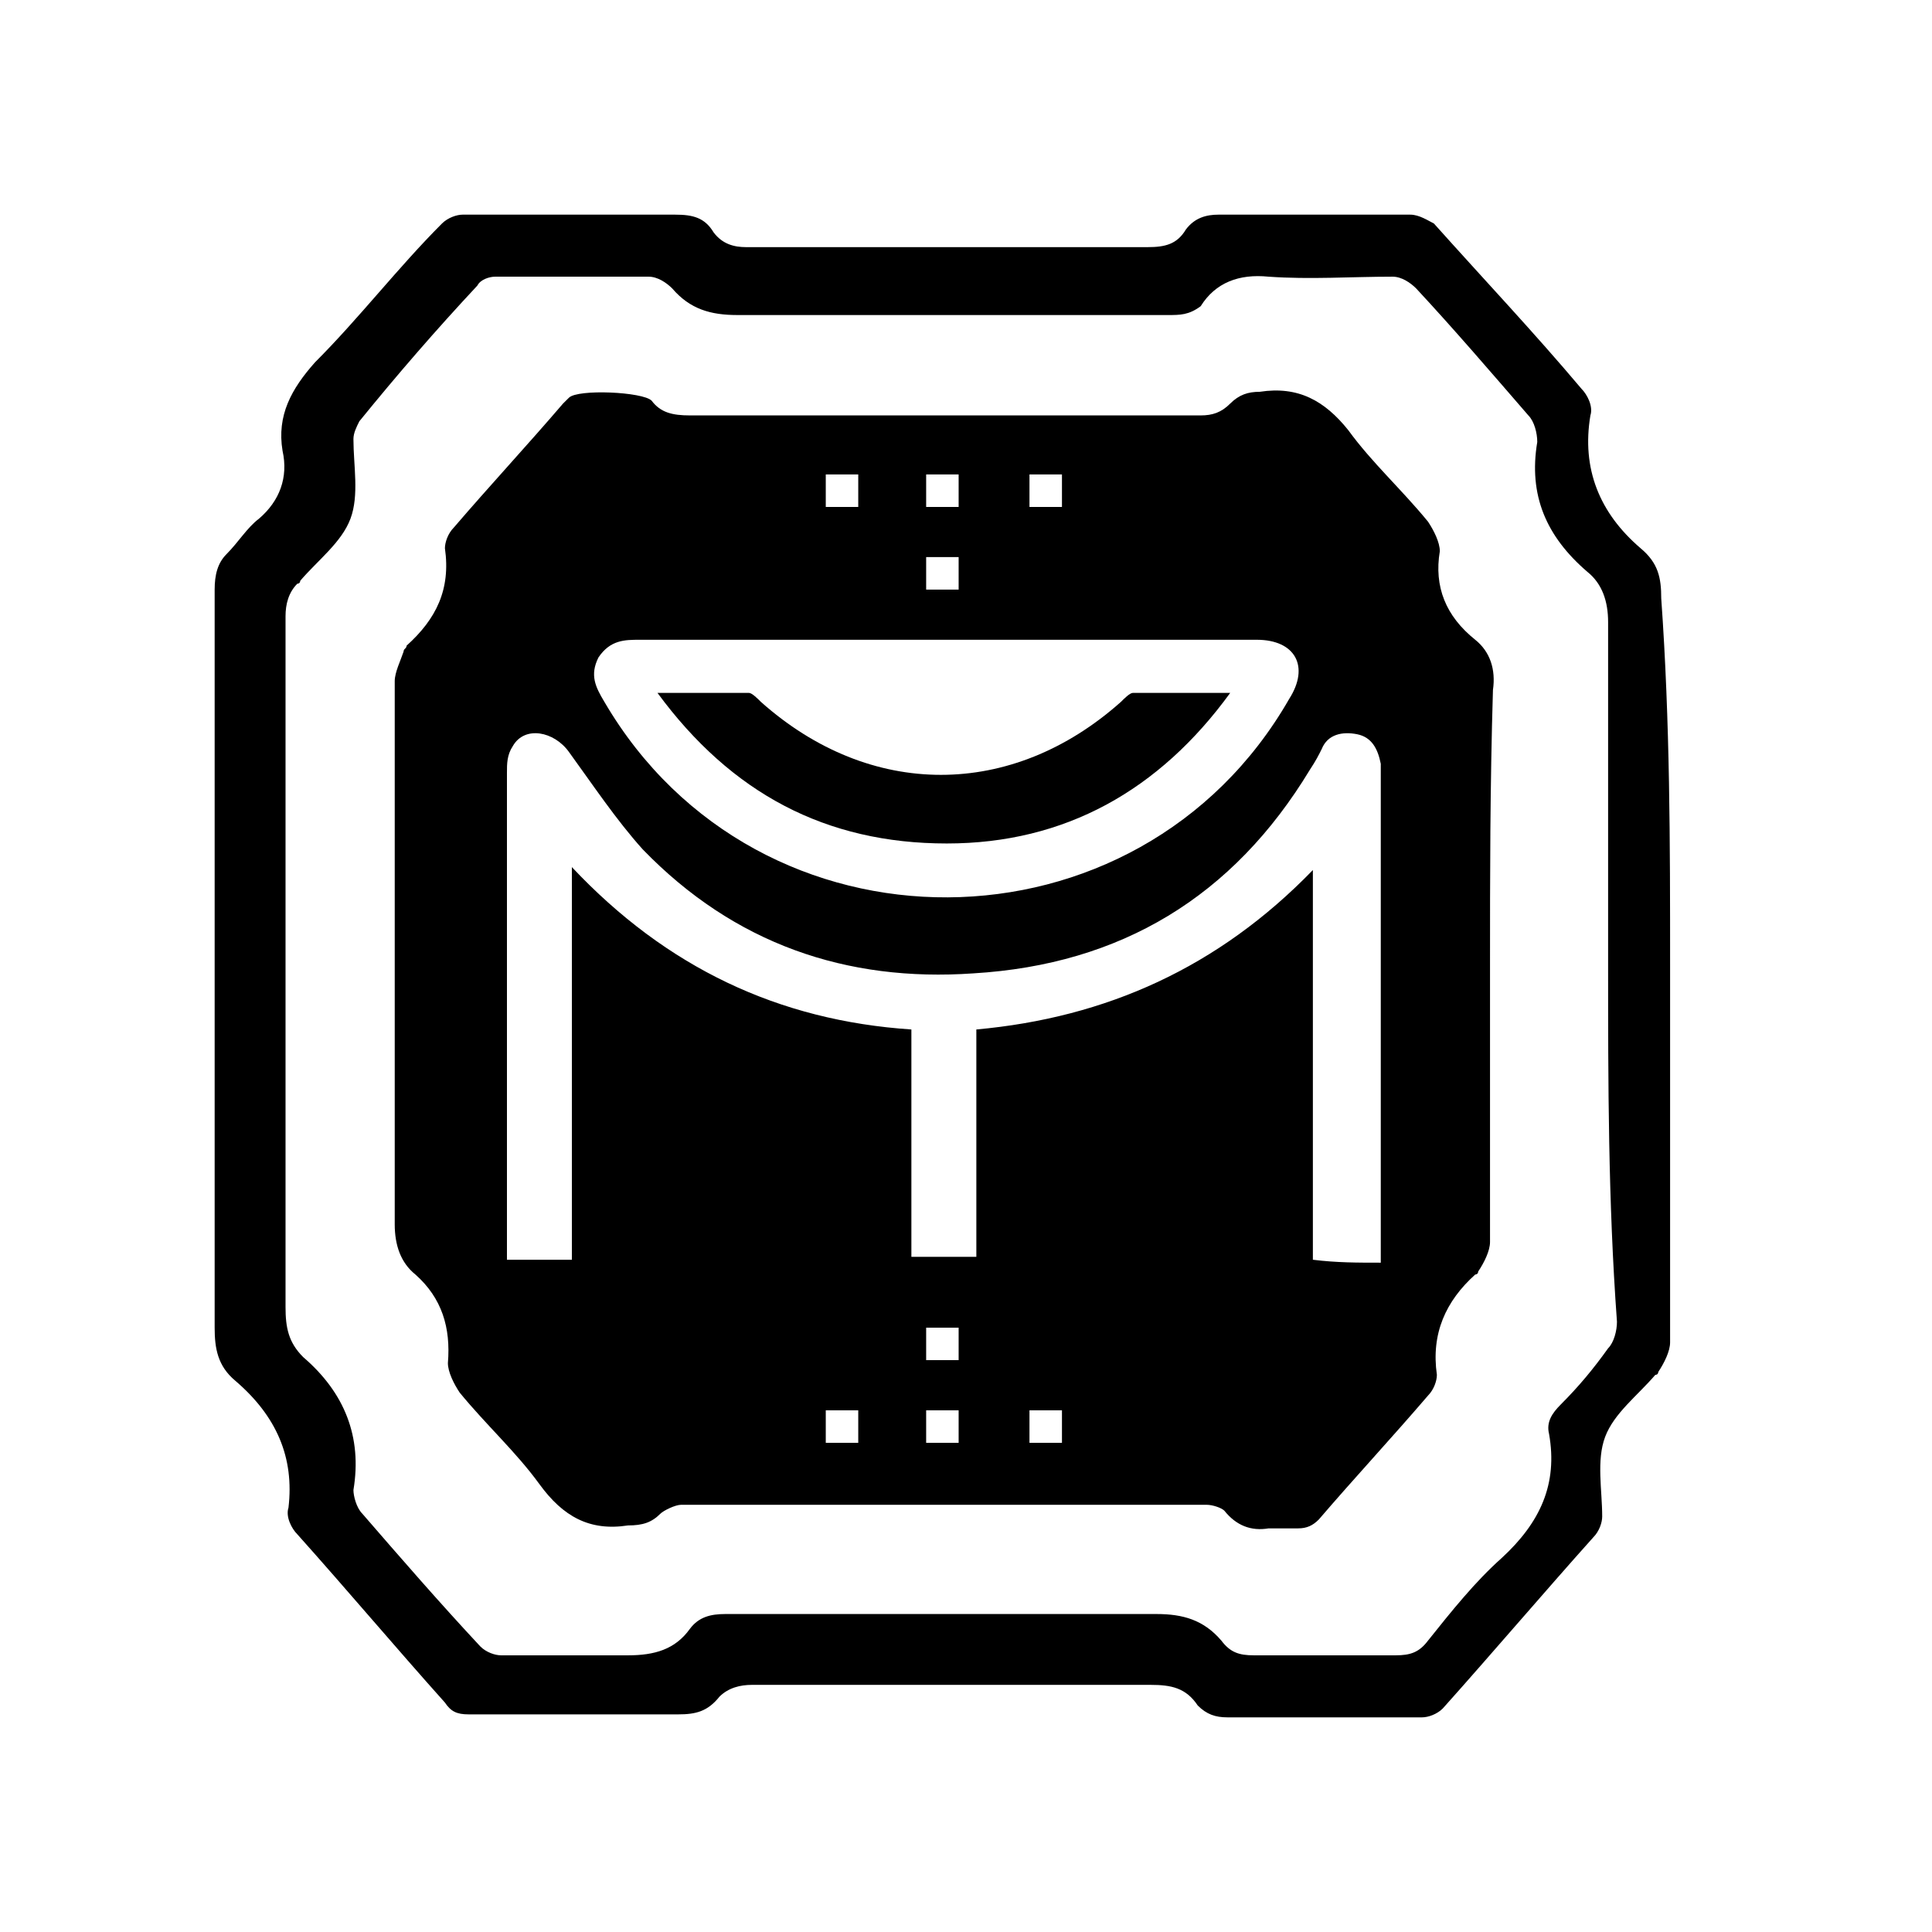 <svg width="48" height="48" viewBox="0 0 48 48" fill="none" xmlns="http://www.w3.org/2000/svg">
<path d="M41.493 23.963C41.493 27.117 41.493 30.198 41.493 33.352C41.493 33.572 41.346 33.865 41.2 34.085C41.2 34.085 41.2 34.158 41.126 34.158C40.686 34.672 40.099 35.112 39.879 35.699C39.659 36.286 39.806 37.019 39.806 37.679C39.806 37.826 39.733 38.046 39.586 38.193C38.339 39.586 37.092 41.053 35.845 42.447C35.699 42.593 35.479 42.667 35.332 42.667C33.718 42.667 32.105 42.667 30.491 42.667C30.198 42.667 29.978 42.593 29.758 42.373C29.464 41.933 29.098 41.86 28.584 41.86C25.284 41.86 21.983 41.86 18.682 41.86C18.389 41.86 18.096 41.933 17.875 42.153C17.582 42.52 17.289 42.593 16.849 42.593C15.088 42.593 13.328 42.593 11.641 42.593C11.348 42.593 11.201 42.52 11.054 42.3C9.807 40.906 8.634 39.513 7.387 38.119C7.24 37.972 7.094 37.679 7.167 37.459C7.314 36.212 6.874 35.185 5.847 34.305C5.407 33.938 5.333 33.498 5.333 32.985C5.333 26.897 5.333 20.736 5.333 14.648C5.333 14.282 5.407 13.988 5.627 13.768C5.92 13.475 6.14 13.108 6.433 12.888C6.947 12.448 7.167 11.861 7.02 11.201C6.874 10.321 7.24 9.661 7.827 9.001C8.927 7.901 9.881 6.654 10.981 5.553C11.128 5.407 11.348 5.333 11.494 5.333C13.255 5.333 15.015 5.333 16.775 5.333C17.215 5.333 17.509 5.407 17.729 5.773C17.949 6.067 18.242 6.14 18.536 6.14C21.836 6.14 25.21 6.14 28.511 6.14C28.951 6.14 29.244 6.067 29.464 5.7C29.684 5.407 29.978 5.333 30.271 5.333C31.885 5.333 33.425 5.333 35.039 5.333C35.259 5.333 35.479 5.48 35.625 5.553C36.872 6.947 38.119 8.267 39.293 9.661C39.439 9.808 39.586 10.101 39.513 10.321C39.293 11.641 39.733 12.741 40.76 13.621C41.2 13.988 41.273 14.355 41.273 14.868C41.493 17.949 41.493 20.956 41.493 23.963ZM39.953 23.963C39.953 21.103 39.953 18.316 39.953 15.455C39.953 14.942 39.806 14.502 39.439 14.208C38.413 13.328 37.972 12.301 38.193 10.981C38.193 10.761 38.119 10.468 37.972 10.321C37.019 9.221 36.139 8.194 35.185 7.167C35.039 7.02 34.819 6.874 34.599 6.874C33.572 6.874 32.545 6.947 31.518 6.874C30.785 6.8 30.198 7.02 29.831 7.607C29.538 7.827 29.317 7.827 29.024 7.827C25.43 7.827 21.91 7.827 18.316 7.827C17.655 7.827 17.142 7.68 16.702 7.167C16.555 7.02 16.335 6.874 16.115 6.874C14.868 6.874 13.548 6.874 12.301 6.874C12.155 6.874 11.934 6.947 11.861 7.094C10.834 8.194 9.881 9.294 8.927 10.468C8.854 10.614 8.781 10.761 8.781 10.908C8.781 11.568 8.927 12.301 8.707 12.888C8.487 13.475 7.9 13.915 7.46 14.428C7.46 14.428 7.46 14.502 7.387 14.502C7.167 14.722 7.094 15.015 7.094 15.309C7.094 21.029 7.094 26.75 7.094 32.472C7.094 32.985 7.167 33.352 7.534 33.718C8.56 34.599 9.001 35.699 8.781 37.019C8.781 37.166 8.854 37.459 9.001 37.606C9.954 38.706 10.908 39.806 11.934 40.906C12.081 41.053 12.301 41.126 12.448 41.126C13.475 41.126 14.575 41.126 15.602 41.126C16.262 41.126 16.775 40.98 17.142 40.466C17.362 40.173 17.655 40.1 18.022 40.1C21.616 40.1 25.137 40.1 28.731 40.1C29.391 40.1 29.904 40.246 30.344 40.76C30.564 41.053 30.785 41.126 31.151 41.126C32.325 41.126 33.498 41.126 34.672 41.126C35.039 41.126 35.259 41.053 35.479 40.76C36.065 40.026 36.652 39.293 37.312 38.706C38.266 37.826 38.706 36.872 38.486 35.626C38.413 35.332 38.559 35.112 38.779 34.892C39.219 34.452 39.586 34.012 39.953 33.498C40.099 33.352 40.173 33.058 40.173 32.838C39.953 29.831 39.953 26.897 39.953 23.963Z" fill="black"/>
<path d="M37.019 23.963C37.019 26.237 37.019 28.584 37.019 30.858C37.019 31.078 36.872 31.371 36.725 31.591C36.725 31.665 36.652 31.665 36.652 31.665C35.919 32.325 35.552 33.132 35.699 34.158C35.699 34.305 35.625 34.525 35.479 34.672C34.599 35.699 33.645 36.726 32.765 37.752C32.618 37.899 32.471 37.972 32.251 37.972C32.031 37.972 31.738 37.972 31.518 37.972C31.078 38.046 30.711 37.899 30.418 37.532C30.344 37.459 30.124 37.386 29.978 37.386C25.65 37.386 21.249 37.386 16.922 37.386C16.775 37.386 16.482 37.532 16.409 37.606C16.189 37.826 15.969 37.899 15.602 37.899C14.648 38.046 13.988 37.679 13.401 36.872C12.815 36.066 12.081 35.405 11.421 34.599C11.274 34.379 11.128 34.085 11.128 33.865C11.201 32.985 10.981 32.252 10.321 31.665C9.954 31.371 9.807 30.931 9.807 30.418C9.807 25.944 9.807 21.396 9.807 16.922C9.807 16.702 9.954 16.409 10.027 16.189C10.027 16.115 10.101 16.115 10.101 16.042C10.834 15.382 11.201 14.648 11.054 13.621C11.054 13.475 11.128 13.255 11.274 13.108C12.155 12.081 13.108 11.054 13.988 10.027C14.062 9.954 14.062 9.954 14.135 9.881C14.355 9.661 15.969 9.734 16.189 9.954C16.409 10.248 16.702 10.321 17.142 10.321C21.396 10.321 25.577 10.321 29.831 10.321C30.124 10.321 30.344 10.248 30.564 10.027C30.785 9.807 31.005 9.734 31.298 9.734C32.251 9.587 32.911 9.954 33.498 10.688C34.085 11.495 34.819 12.155 35.479 12.961C35.625 13.181 35.772 13.475 35.772 13.695C35.625 14.575 35.919 15.309 36.652 15.895C37.019 16.189 37.166 16.629 37.092 17.142C37.019 19.563 37.019 21.763 37.019 23.963ZM34.305 31.371C34.305 31.225 34.305 31.078 34.305 30.931C34.305 27.044 34.305 23.157 34.305 19.269C34.305 19.196 34.305 19.049 34.305 18.976C34.232 18.609 34.085 18.316 33.718 18.242C33.352 18.169 32.985 18.242 32.838 18.609C32.765 18.756 32.691 18.902 32.545 19.122C30.638 22.276 27.851 23.963 24.183 24.183C21.029 24.403 18.242 23.45 15.969 21.103C15.308 20.369 14.722 19.489 14.135 18.682C13.768 18.169 13.035 18.022 12.741 18.536C12.595 18.756 12.595 18.976 12.595 19.196C12.595 23.083 12.595 27.044 12.595 30.931C12.595 31.078 12.595 31.151 12.595 31.298C13.108 31.298 13.621 31.298 14.208 31.298C14.208 28.071 14.208 24.843 14.208 21.543C16.555 24.037 19.342 25.357 22.643 25.577C22.643 27.484 22.643 29.318 22.643 31.225C23.23 31.225 23.743 31.225 24.257 31.225C24.257 29.318 24.257 27.484 24.257 25.577C27.484 25.284 30.271 24.037 32.618 21.616C32.618 24.917 32.618 28.071 32.618 31.298C33.205 31.371 33.718 31.371 34.305 31.371ZM23.523 15.895C20.956 15.895 18.389 15.895 15.895 15.895C15.528 15.895 15.162 15.895 14.868 16.335C14.648 16.775 14.795 17.069 15.015 17.436C18.829 23.963 28.291 23.89 32.031 17.362C32.545 16.555 32.178 15.895 31.224 15.895C28.657 15.895 26.09 15.895 23.523 15.895ZM23.01 33.792C23.303 33.792 23.596 33.792 23.817 33.792C23.817 33.498 23.817 33.278 23.817 32.985C23.523 32.985 23.303 32.985 23.01 32.985C23.01 33.278 23.01 33.498 23.01 33.792ZM23.817 11.788C23.523 11.788 23.303 11.788 23.01 11.788C23.01 12.081 23.01 12.301 23.01 12.595C23.303 12.595 23.523 12.595 23.817 12.595C23.817 12.301 23.817 12.081 23.817 11.788ZM23.817 13.841C23.523 13.841 23.303 13.841 23.01 13.841C23.01 14.135 23.01 14.355 23.01 14.648C23.303 14.648 23.523 14.648 23.817 14.648C23.817 14.355 23.817 14.135 23.817 13.841ZM20.516 35.039C20.516 35.332 20.516 35.552 20.516 35.846C20.809 35.846 21.029 35.846 21.323 35.846C21.323 35.552 21.323 35.332 21.323 35.039C21.103 35.039 20.809 35.039 20.516 35.039ZM20.516 12.595C20.809 12.595 21.103 12.595 21.323 12.595C21.323 12.301 21.323 12.008 21.323 11.788C21.029 11.788 20.736 11.788 20.516 11.788C20.516 12.081 20.516 12.301 20.516 12.595ZM26.384 11.788C26.09 11.788 25.797 11.788 25.577 11.788C25.577 12.081 25.577 12.375 25.577 12.595C25.87 12.595 26.164 12.595 26.384 12.595C26.384 12.301 26.384 12.081 26.384 11.788ZM23.01 35.846C23.303 35.846 23.523 35.846 23.817 35.846C23.817 35.552 23.817 35.332 23.817 35.039C23.523 35.039 23.303 35.039 23.01 35.039C23.01 35.332 23.01 35.552 23.01 35.846ZM25.577 35.039C25.577 35.332 25.577 35.625 25.577 35.846C25.87 35.846 26.09 35.846 26.384 35.846C26.384 35.552 26.384 35.332 26.384 35.039C26.164 35.039 25.87 35.039 25.577 35.039Z" fill="black"/>
<path d="M30.564 17.215C28.804 19.636 26.457 20.956 23.523 20.956C20.516 20.956 18.169 19.709 16.335 17.215C17.142 17.215 17.875 17.215 18.609 17.215C18.682 17.215 18.829 17.362 18.902 17.436C21.616 19.856 25.137 19.856 27.851 17.436C27.924 17.362 28.071 17.215 28.144 17.215C29.024 17.215 29.758 17.215 30.564 17.215Z" fill="black"/>
</svg>
